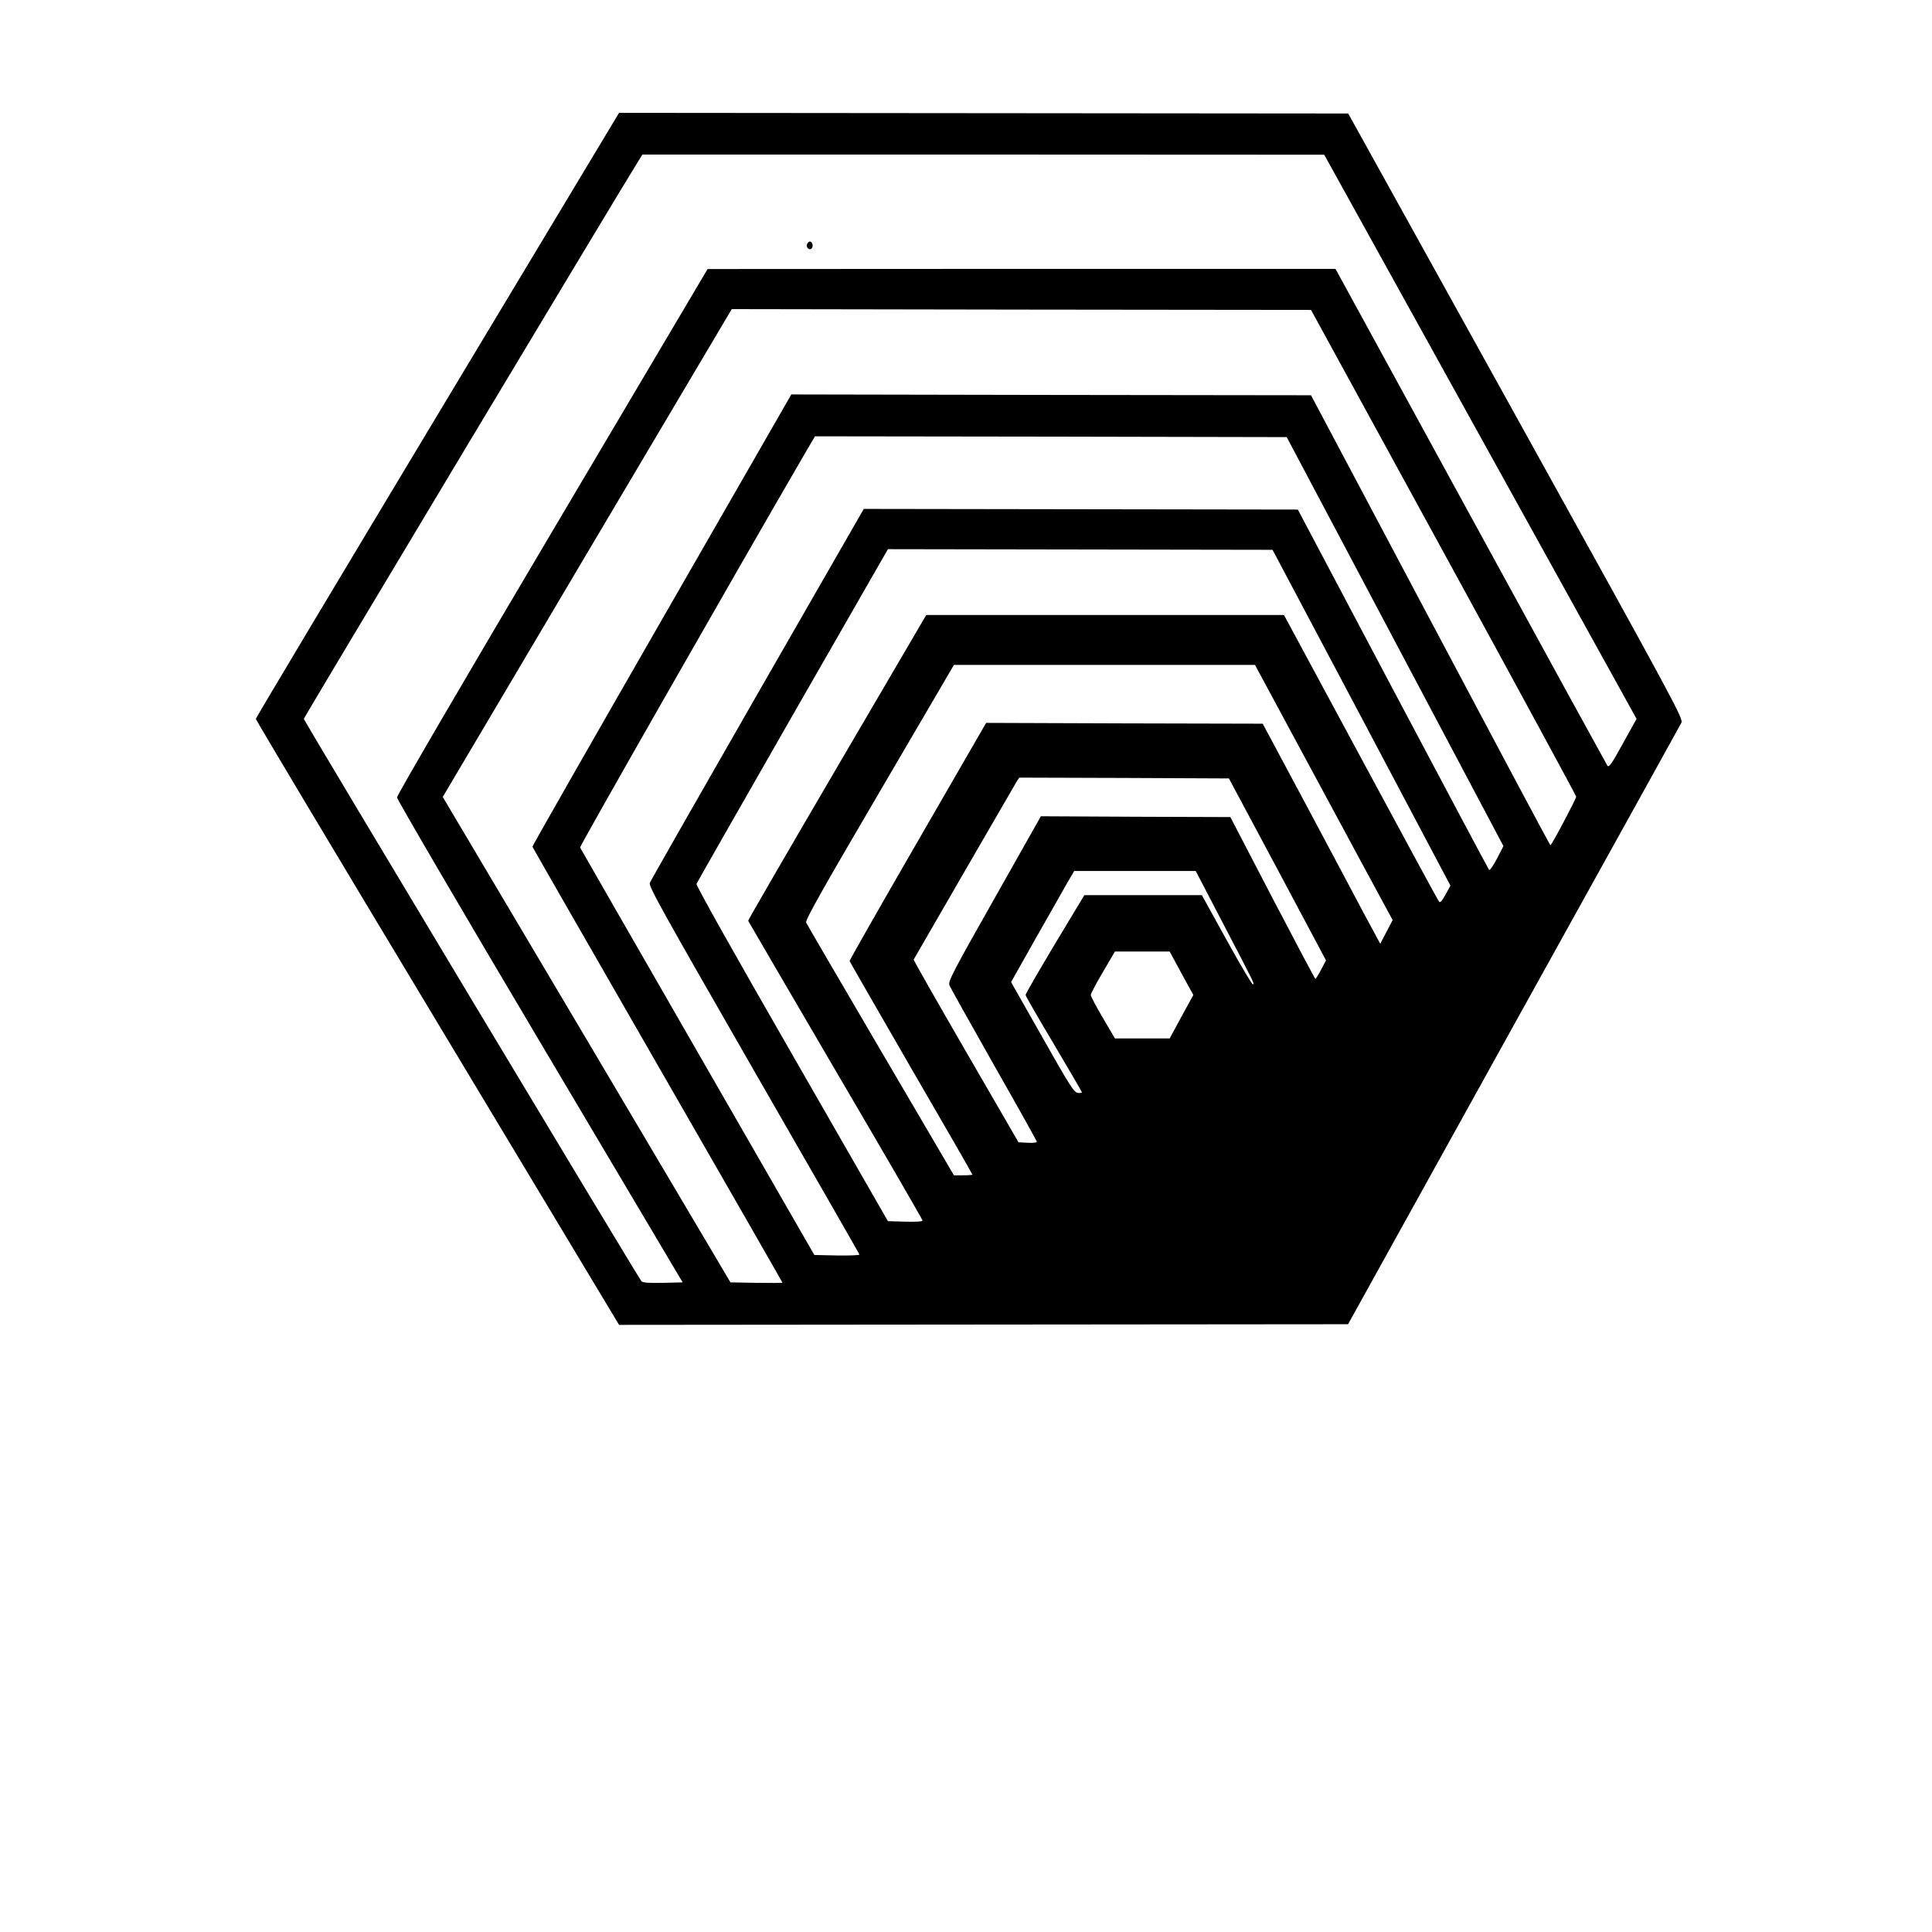 <?xml version="1.0" standalone="no"?>
<!DOCTYPE svg PUBLIC "-//W3C//DTD SVG 20010904//EN"
 "http://www.w3.org/TR/2001/REC-SVG-20010904/DTD/svg10.dtd">
<svg version="1.0" xmlns="http://www.w3.org/2000/svg"
 width="1200pt" height="1200pt" viewBox="0 0 1200 1200"
 preserveAspectRatio="xMidYMid meet">

<g transform="translate(0,1200) scale(0.1,-0.1)"
fill="#000000" stroke="none">
<path d="M2717 9422 c-620 -1032 -1128 -1881 -1128 -1887 -1 -5 507 -855 1128
-1887 l1128 -1877 2264 2 2264 2 1028 1855 c566 1020 1035 1866 1042 1880 14
24 -21 90 -1027 1905 l-1042 1880 -2265 2 -2264 2 -1128 -1877z m6478 -135
l970 -1752 -85 -153 c-69 -126 -86 -150 -96 -138 -6 9 -389 707 -850 1551
l-839 1535 -1950 0 -1950 -1 -965 -1630 c-536 -905 -965 -1639 -964 -1652 0
-12 399 -695 887 -1517 l887 -1495 -122 -3 c-89 -2 -125 1 -134 10 -18 20
-2097 3482 -2097 3493 0 8 1979 3308 2080 3468 l23 37 2118 0 2117 -1 970
-1752z m-229 -717 c453 -828 823 -1511 824 -1518 0 -14 -152 -301 -160 -302
-3 0 -338 629 -746 1398 l-741 1397 -1614 2 -1614 3 -805 -1401 c-443 -771
-804 -1404 -803 -1408 1 -4 351 -614 777 -1355 427 -742 776 -1351 776 -1353
0 -2 -73 -2 -161 -1 l-162 3 -893 1508 -894 1507 897 1515 898 1515 1799 -3
1799 -2 823 -1505z m-301 -555 l673 -1270 -40 -78 c-23 -43 -44 -75 -49 -70
-4 4 -273 510 -598 1123 l-590 1115 -1348 2 -1348 2 -660 -1149 c-363 -633
-664 -1161 -669 -1174 -8 -21 77 -173 645 -1162 360 -626 656 -1141 657 -1146
2 -5 -60 -7 -138 -6 l-142 3 -725 1260 c-399 693 -727 1265 -730 1271 -3 9
954 1686 1399 2452 l60 102 1465 -2 1465 -3 673 -1270z m-208 -473 l552 -1043
-31 -56 c-26 -46 -33 -53 -42 -40 -6 8 -225 411 -486 896 l-475 881 -1111 0
-1111 0 -554 -946 c-305 -521 -553 -949 -552 -953 1 -3 245 -421 542 -929 298
-508 541 -927 541 -933 0 -6 -42 -9 -107 -7 l-108 3 -597 1040 c-351 610 -596
1046 -592 1055 3 8 272 479 597 1047 l592 1032 1194 -2 1195 -2 553 -1043z
m-453 -60 c115 -213 307 -569 427 -792 l219 -405 -39 -74 -38 -73 -104 193
c-56 107 -221 415 -364 684 l-262 490 -859 2 -859 3 -425 -736 c-234 -405
-424 -739 -423 -743 1 -4 173 -303 382 -665 210 -361 381 -659 381 -662 0 -2
-26 -4 -57 -4 l-58 0 -455 776 c-250 427 -459 784 -463 794 -7 13 100 204 455
809 l463 791 935 0 935 0 209 -388z m-69 -882 l301 -565 -30 -57 c-17 -32 -33
-58 -36 -58 -3 1 -123 227 -267 503 l-261 502 -589 2 -588 3 -289 -512 c-261
-461 -288 -514 -279 -537 5 -14 130 -237 276 -495 147 -258 267 -473 267 -478
0 -5 -26 -8 -57 -6 l-57 3 -327 565 c-180 311 -326 567 -324 570 21 38 631
1091 641 1108 l15 22 651 -2 651 -3 302 -565z m-343 -327 c211 -404 199 -381
190 -387 -5 -3 -78 121 -163 275 l-154 279 -365 0 -365 0 -183 -304 c-100
-167 -182 -309 -182 -316 0 -6 79 -143 175 -304 96 -162 175 -297 175 -301 0
-3 -12 -5 -26 -3 -23 3 -50 45 -220 346 l-194 342 151 268 c83 147 172 302
196 345 l45 77 377 0 378 0 165 -317z m-254 -318 l74 -135 -74 -135 -73 -135
-170 0 -170 0 -75 128 c-41 69 -75 134 -75 142 0 8 34 73 75 142 l75 128 170
0 170 0 73 -135z"/>
<path d="M5013 10484 c-8 -21 13 -42 28 -27 13 13 5 43 -11 43 -6 0 -13 -7
-17 -16z"/>
</g>
</svg>
